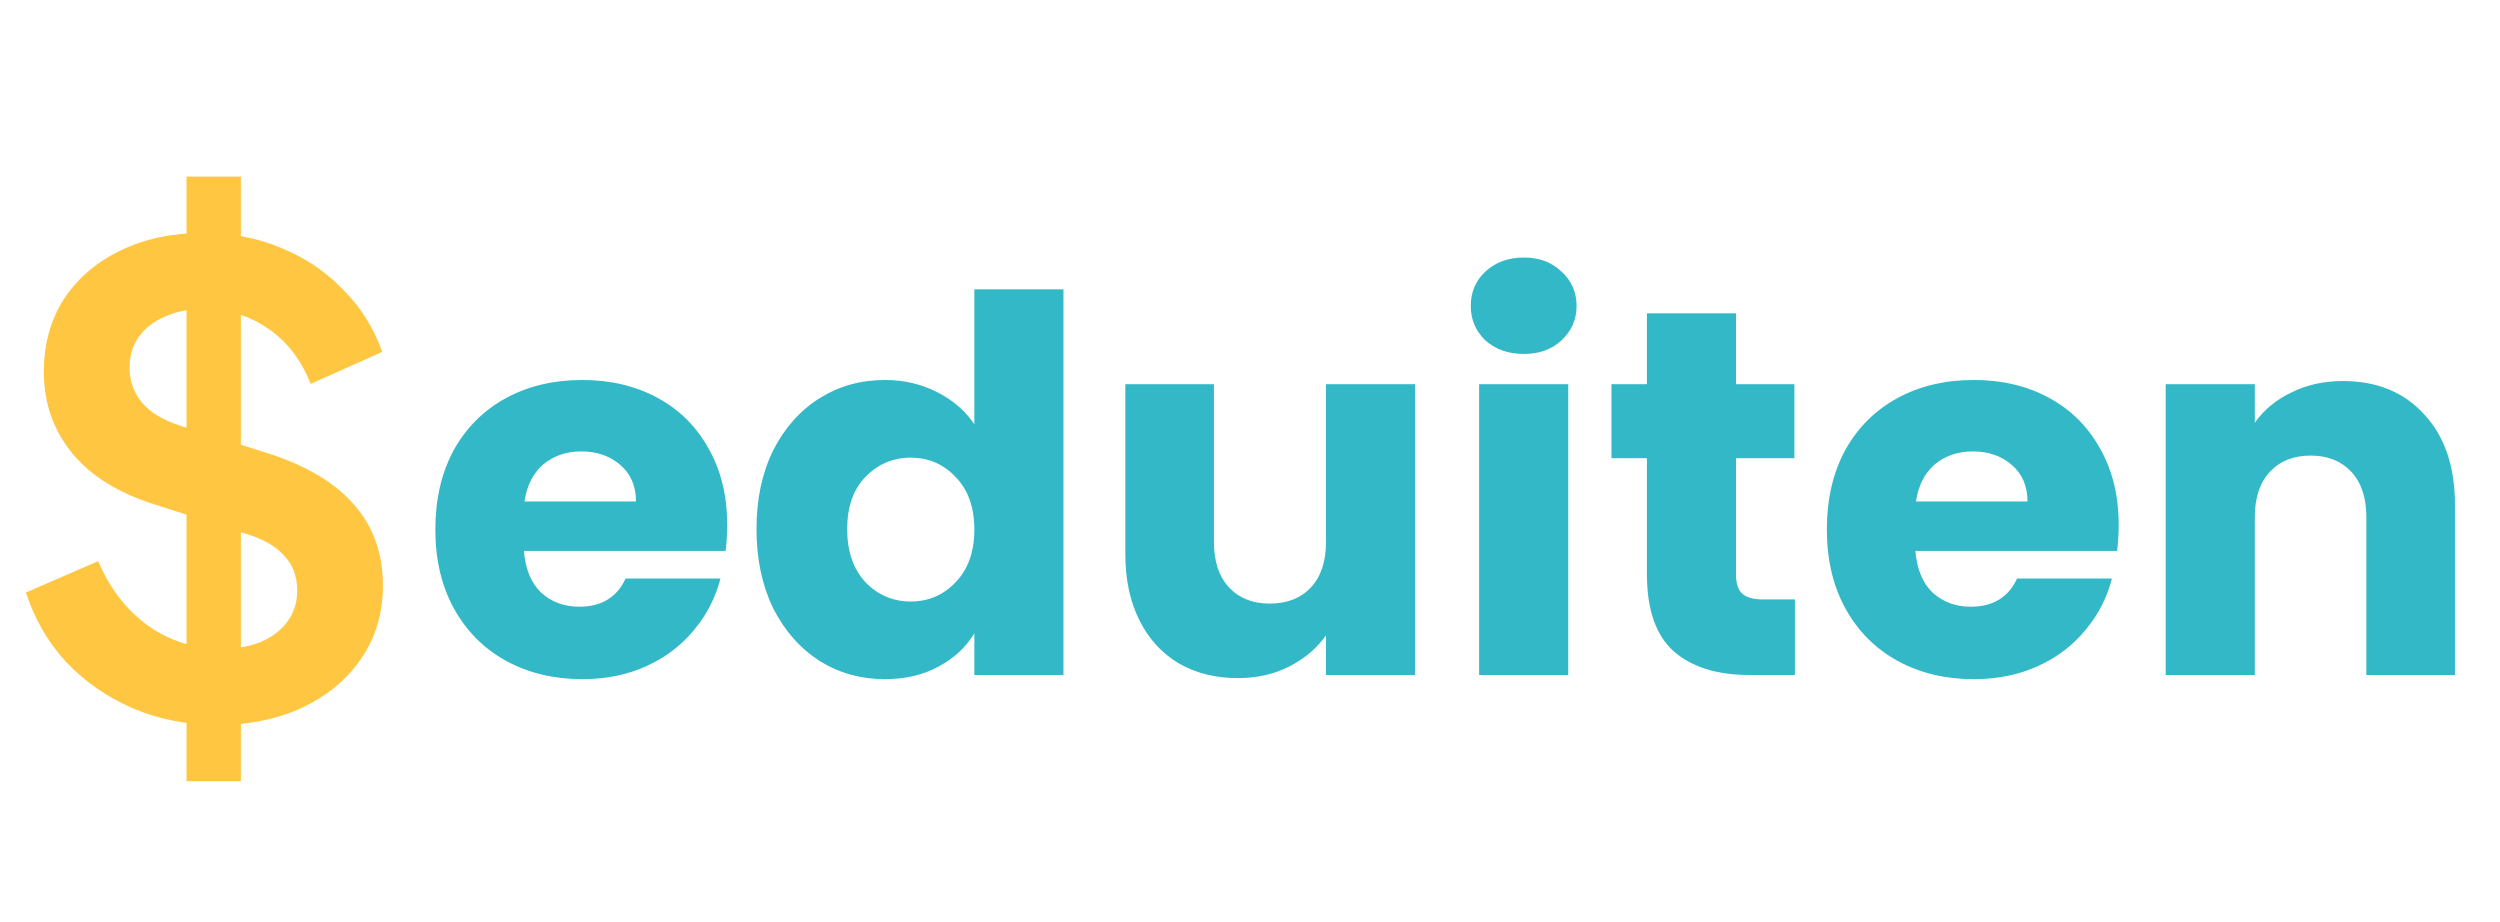 <svg width="122" height="45" viewBox="0 0 122 45" fill="none" xmlns="http://www.w3.org/2000/svg">
<path d="M35.487 25.615C35.487 26.022 35.462 26.445 35.411 26.886H25.569C25.636 27.768 25.916 28.446 26.408 28.921C26.916 29.379 27.535 29.608 28.265 29.608C29.35 29.608 30.104 29.15 30.528 28.234H35.157C34.919 29.167 34.487 30.006 33.86 30.752C33.249 31.498 32.478 32.083 31.545 32.507C30.613 32.931 29.57 33.143 28.417 33.143C27.027 33.143 25.789 32.846 24.704 32.253C23.619 31.659 22.771 30.811 22.16 29.709C21.55 28.607 21.245 27.319 21.245 25.844C21.245 24.369 21.542 23.08 22.135 21.978C22.745 20.876 23.593 20.028 24.678 19.434C25.764 18.841 27.01 18.544 28.417 18.544C29.791 18.544 31.011 18.832 32.079 19.409C33.148 19.985 33.978 20.808 34.572 21.876C35.182 22.944 35.487 24.19 35.487 25.615ZM31.037 24.47C31.037 23.724 30.782 23.131 30.274 22.69C29.765 22.249 29.129 22.029 28.366 22.029C27.637 22.029 27.018 22.241 26.51 22.665C26.018 23.088 25.713 23.69 25.594 24.47H31.037ZM36.917 25.818C36.917 24.36 37.188 23.08 37.731 21.978C38.291 20.876 39.045 20.028 39.995 19.434C40.944 18.841 42.004 18.544 43.174 18.544C44.106 18.544 44.954 18.739 45.717 19.129C46.497 19.519 47.107 20.045 47.548 20.706V14.119H51.897V32.94H47.548V30.905C47.141 31.583 46.556 32.126 45.793 32.532C45.047 32.94 44.174 33.143 43.174 33.143C42.004 33.143 40.944 32.846 39.995 32.253C39.045 31.642 38.291 30.786 37.731 29.684C37.188 28.565 36.917 27.276 36.917 25.818ZM47.548 25.844C47.548 24.758 47.243 23.902 46.633 23.275C46.039 22.648 45.31 22.334 44.445 22.334C43.581 22.334 42.843 22.648 42.233 23.275C41.639 23.885 41.343 24.733 41.343 25.818C41.343 26.903 41.639 27.768 42.233 28.412C42.843 29.04 43.581 29.353 44.445 29.353C45.31 29.353 46.039 29.04 46.633 28.412C47.243 27.785 47.548 26.929 47.548 25.844ZM69.057 18.748V32.94H64.708V31.006C64.267 31.634 63.665 32.142 62.903 32.532C62.156 32.906 61.326 33.092 60.41 33.092C59.325 33.092 58.367 32.855 57.536 32.38C56.705 31.888 56.061 31.185 55.603 30.269C55.145 29.353 54.916 28.277 54.916 27.039V18.748H59.24V26.454C59.24 27.404 59.486 28.141 59.978 28.667C60.469 29.192 61.131 29.455 61.961 29.455C62.809 29.455 63.479 29.192 63.971 28.667C64.462 28.141 64.708 27.404 64.708 26.454V18.748H69.057ZM74.368 17.273C73.605 17.273 72.978 17.052 72.486 16.611C72.012 16.154 71.774 15.594 71.774 14.933C71.774 14.255 72.012 13.695 72.486 13.254C72.978 12.796 73.605 12.568 74.368 12.568C75.115 12.568 75.725 12.796 76.2 13.254C76.691 13.695 76.937 14.255 76.937 14.933C76.937 15.594 76.691 16.154 76.2 16.611C75.725 17.052 75.115 17.273 74.368 17.273ZM76.53 18.748V32.94H72.181V18.748H76.53ZM87.592 29.252V32.94H85.379C83.802 32.94 82.573 32.558 81.691 31.795C80.809 31.015 80.369 29.752 80.369 28.005V22.359H78.639V18.748H80.369V15.289H84.718V18.748H87.566V22.359H84.718V28.056C84.718 28.48 84.82 28.785 85.023 28.972C85.226 29.158 85.566 29.252 86.04 29.252H87.592ZM103.392 25.615C103.392 26.022 103.367 26.445 103.316 26.886H93.473C93.541 27.768 93.821 28.446 94.312 28.921C94.821 29.379 95.44 29.608 96.169 29.608C97.254 29.608 98.009 29.15 98.433 28.234H103.061C102.824 29.167 102.392 30.006 101.764 30.752C101.154 31.498 100.382 32.083 99.45 32.507C98.517 32.931 97.475 33.143 96.322 33.143C94.931 33.143 93.694 32.846 92.608 32.253C91.523 31.659 90.675 30.811 90.065 29.709C89.455 28.607 89.15 27.319 89.15 25.844C89.15 24.369 89.446 23.08 90.04 21.978C90.65 20.876 91.498 20.028 92.583 19.434C93.668 18.841 94.914 18.544 96.322 18.544C97.695 18.544 98.916 18.832 99.984 19.409C101.052 19.985 101.883 20.808 102.476 21.876C103.087 22.944 103.392 24.19 103.392 25.615ZM98.941 24.47C98.941 23.724 98.687 23.131 98.178 22.69C97.67 22.249 97.034 22.029 96.271 22.029C95.542 22.029 94.923 22.241 94.414 22.665C93.922 23.088 93.617 23.69 93.499 24.47H98.941ZM114.334 18.595C115.995 18.595 117.318 19.138 118.301 20.223C119.302 21.291 119.802 22.766 119.802 24.648V32.94H115.478V25.233C115.478 24.284 115.232 23.546 114.741 23.02C114.249 22.495 113.588 22.232 112.757 22.232C111.926 22.232 111.265 22.495 110.773 23.02C110.281 23.546 110.035 24.284 110.035 25.233V32.94H105.686V18.748H110.035V20.63C110.476 20.002 111.07 19.511 111.816 19.155C112.562 18.782 113.401 18.595 114.334 18.595Z" fill="#33B8C8"/>
<path d="M10.6 35.375C9.122 35.375 7.749 35.104 6.479 34.563C5.23 34.022 4.148 33.272 3.232 32.315C2.337 31.337 1.681 30.202 1.265 28.912L4.793 27.382C5.355 28.714 6.167 29.765 7.228 30.535C8.29 31.285 9.487 31.659 10.819 31.659C11.568 31.659 12.213 31.545 12.755 31.316C13.316 31.066 13.743 30.733 14.035 30.317C14.347 29.9 14.503 29.401 14.503 28.818C14.503 28.131 14.295 27.569 13.879 27.132C13.483 26.674 12.879 26.32 12.068 26.07L7.603 24.634C5.792 24.072 4.429 23.229 3.513 22.105C2.597 20.981 2.139 19.659 2.139 18.14C2.139 16.808 2.462 15.632 3.107 14.612C3.773 13.592 4.689 12.801 5.854 12.239C7.041 11.656 8.394 11.365 9.913 11.365C11.308 11.365 12.588 11.614 13.754 12.114C14.919 12.593 15.918 13.269 16.751 14.143C17.604 14.997 18.239 16.006 18.655 17.172L15.159 18.733C14.701 17.568 14.014 16.672 13.098 16.048C12.182 15.403 11.12 15.08 9.913 15.08C9.206 15.08 8.581 15.205 8.04 15.455C7.499 15.684 7.072 16.017 6.76 16.454C6.468 16.87 6.323 17.37 6.323 17.953C6.323 18.598 6.531 19.17 6.947 19.67C7.363 20.149 7.998 20.523 8.852 20.794L13.129 22.136C14.982 22.74 16.366 23.573 17.282 24.634C18.218 25.696 18.687 27.007 18.687 28.568C18.687 29.9 18.343 31.076 17.656 32.096C16.97 33.116 16.022 33.918 14.815 34.5C13.608 35.083 12.203 35.375 10.6 35.375ZM9.101 38.122V8.617H11.755V38.122H9.101Z" fill="#FFC741"/>
</svg>
